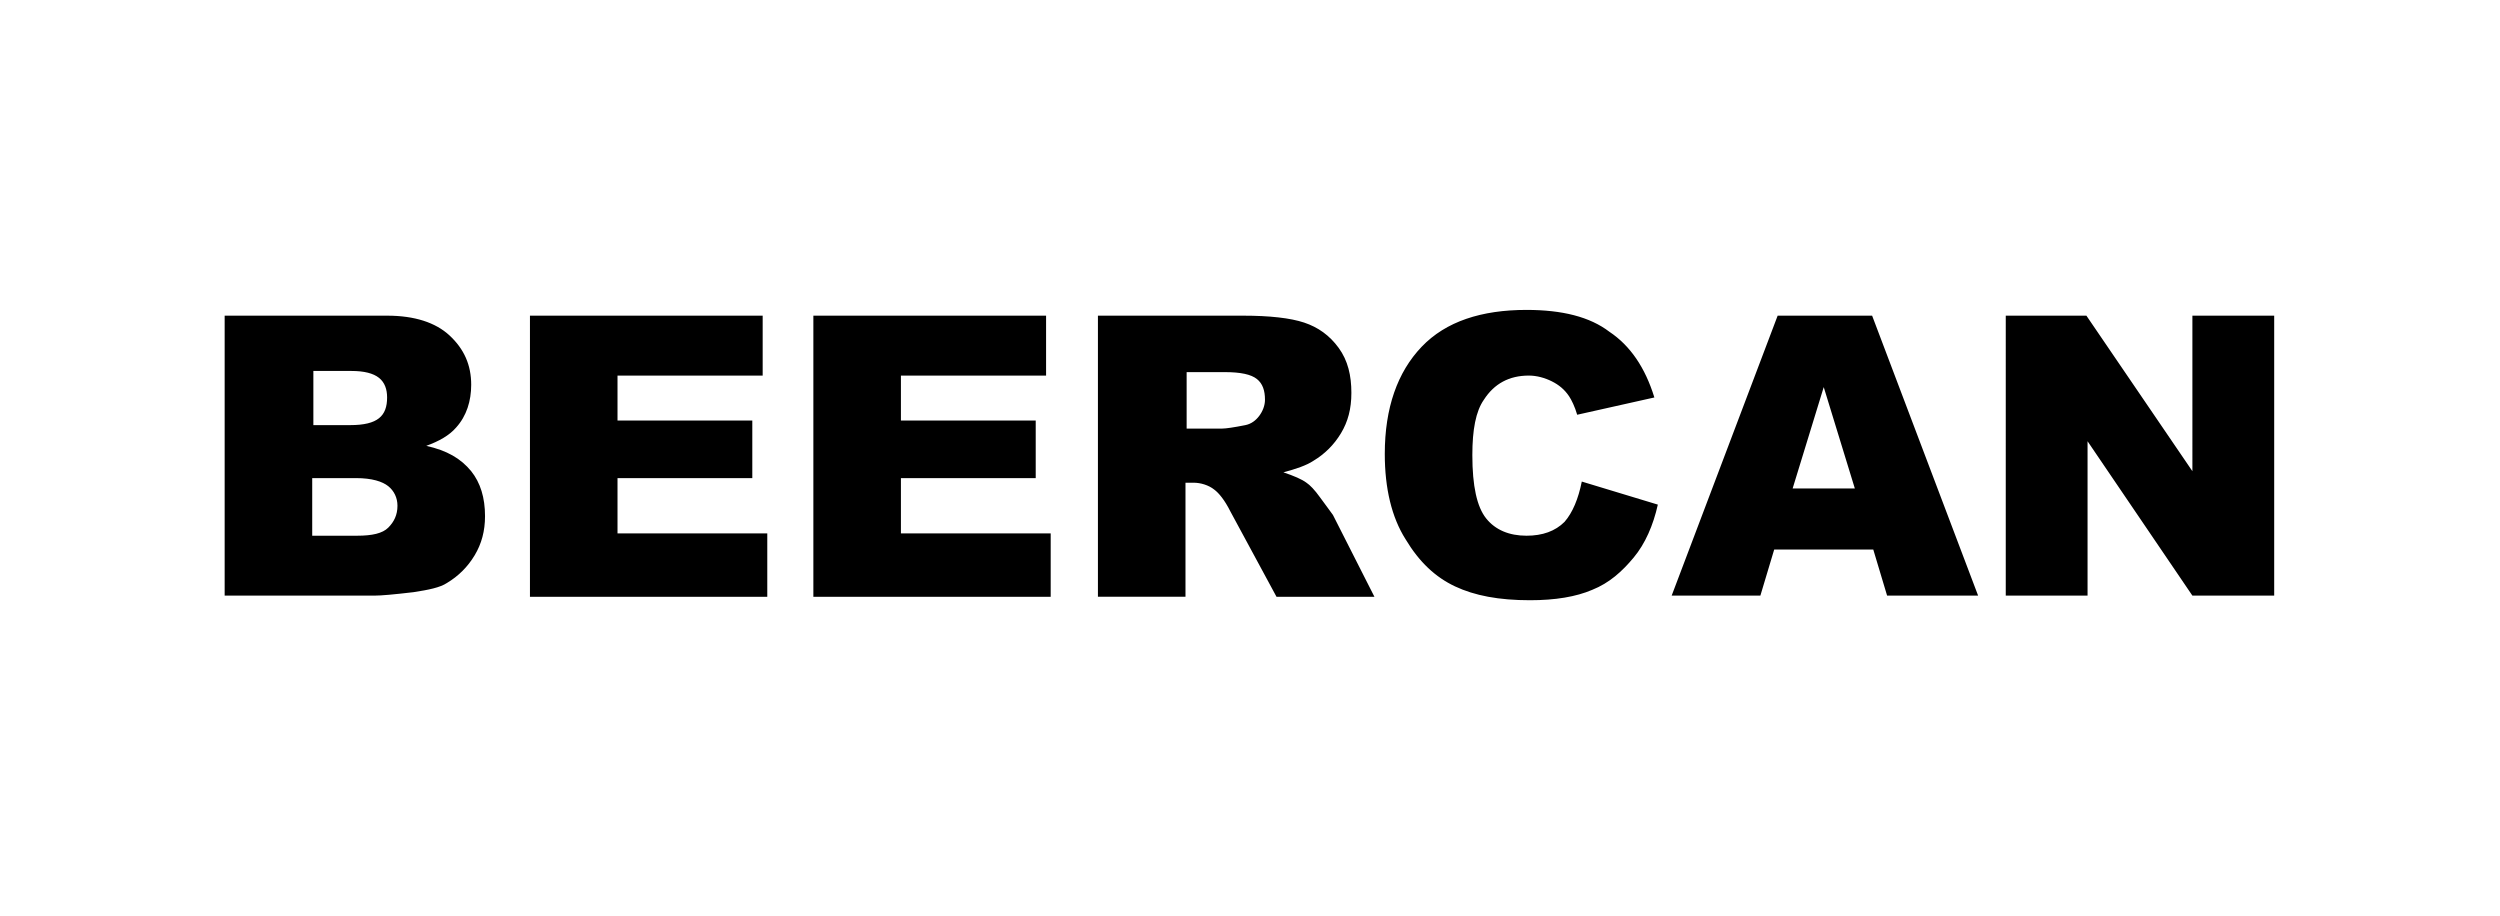 <svg xmlns="http://www.w3.org/2000/svg" viewBox="0 0 217 79.5" xml:space="preserve"><path d="M19.5 27.4h14.1c2.4 0 4.2.6 5.4 1.7 1.3 1.2 1.9 2.6 1.9 4.3 0 1.4-.4 2.7-1.3 3.7-.6.7-1.5 1.2-2.6 1.6 1.8.4 3 1.1 3.9 2.2.8 1 1.2 2.3 1.2 3.9 0 1.3-.3 2.4-.9 3.4-.6 1-1.4 1.8-2.4 2.4-.6.4-1.6.6-2.9.8-1.7.2-2.8.3-3.4.3h-13V27.4zm7.6 9.5h3.3c1.2 0 2-.2 2.5-.6.5-.4.7-1 .7-1.8 0-.7-.2-1.3-.7-1.7-.5-.4-1.3-.6-2.4-.6h-3.3v4.7zm0 9.6H31c1.3 0 2.2-.2 2.7-.7.5-.5.8-1.1.8-1.9 0-.7-.3-1.3-.8-1.7-.5-.4-1.4-.7-2.8-.7h-3.8v5zM46 27.4h20.2v5.2H53.6v3.9h11.7v5H53.6v4.8h13v5.5H46V27.4zM70.6 27.4h20.2v5.2H78.2v3.9h11.7v5H78.2v4.8h13v5.5H70.6V27.4zM95.3 51.7V27.4h12.6c2.3 0 4.1.2 5.3.6s2.2 1.1 3 2.2c.8 1.1 1.1 2.4 1.1 3.9 0 1.4-.3 2.5-.9 3.5-.6 1-1.4 1.8-2.4 2.4-.6.4-1.5.7-2.6 1 .9.3 1.6.6 2 .9.3.2.7.6 1.2 1.3s.9 1.2 1.1 1.5l3.6 7.1h-8.5l-4-7.4c-.5-1-1-1.6-1.4-1.9-.5-.4-1.2-.6-1.8-.6h-.7v9.9h-7.6zm7.6-14.5h3.2c.3 0 1-.1 2-.3.5-.1.9-.4 1.2-.8.3-.4.5-.9.5-1.4 0-.8-.2-1.4-.7-1.8s-1.4-.6-2.8-.6H103v4.9zM137.3 41.8l6.6 2c-.4 1.8-1.1 3.4-2.1 4.6-1 1.2-2.1 2.2-3.6 2.8-1.4.6-3.2.9-5.4.9-2.7 0-4.8-.4-6.5-1.2-1.7-.8-3.1-2.1-4.3-4.1-1.2-1.9-1.8-4.4-1.8-7.4 0-4 1.1-7.1 3.2-9.3 2.1-2.2 5.2-3.2 9.1-3.2 3.1 0 5.5.6 7.2 1.9 1.8 1.2 3.1 3.1 3.9 5.7l-6.7 1.5c-.2-.7-.5-1.3-.7-1.6-.4-.6-.9-1-1.5-1.3s-1.3-.5-2-.5c-1.7 0-3 .7-3.9 2.1-.7 1-1 2.6-1 4.8 0 2.7.4 4.5 1.2 5.5.8 1 2 1.5 3.5 1.5 1.4 0 2.5-.4 3.3-1.2.7-.8 1.2-2 1.5-3.5zM162.6 47.7H154l-1.2 4h-7.7l9.2-24.3h8.2l9.2 24.3h-7.9l-1.2-4zm-1.6-5.3-2.7-8.8-2.7 8.8h5.4zM174.1 27.4h7l9.2 13.5V27.4h7.1v24.3h-7.1l-9.1-13.4v13.4h-7.1V27.4z"/></svg>